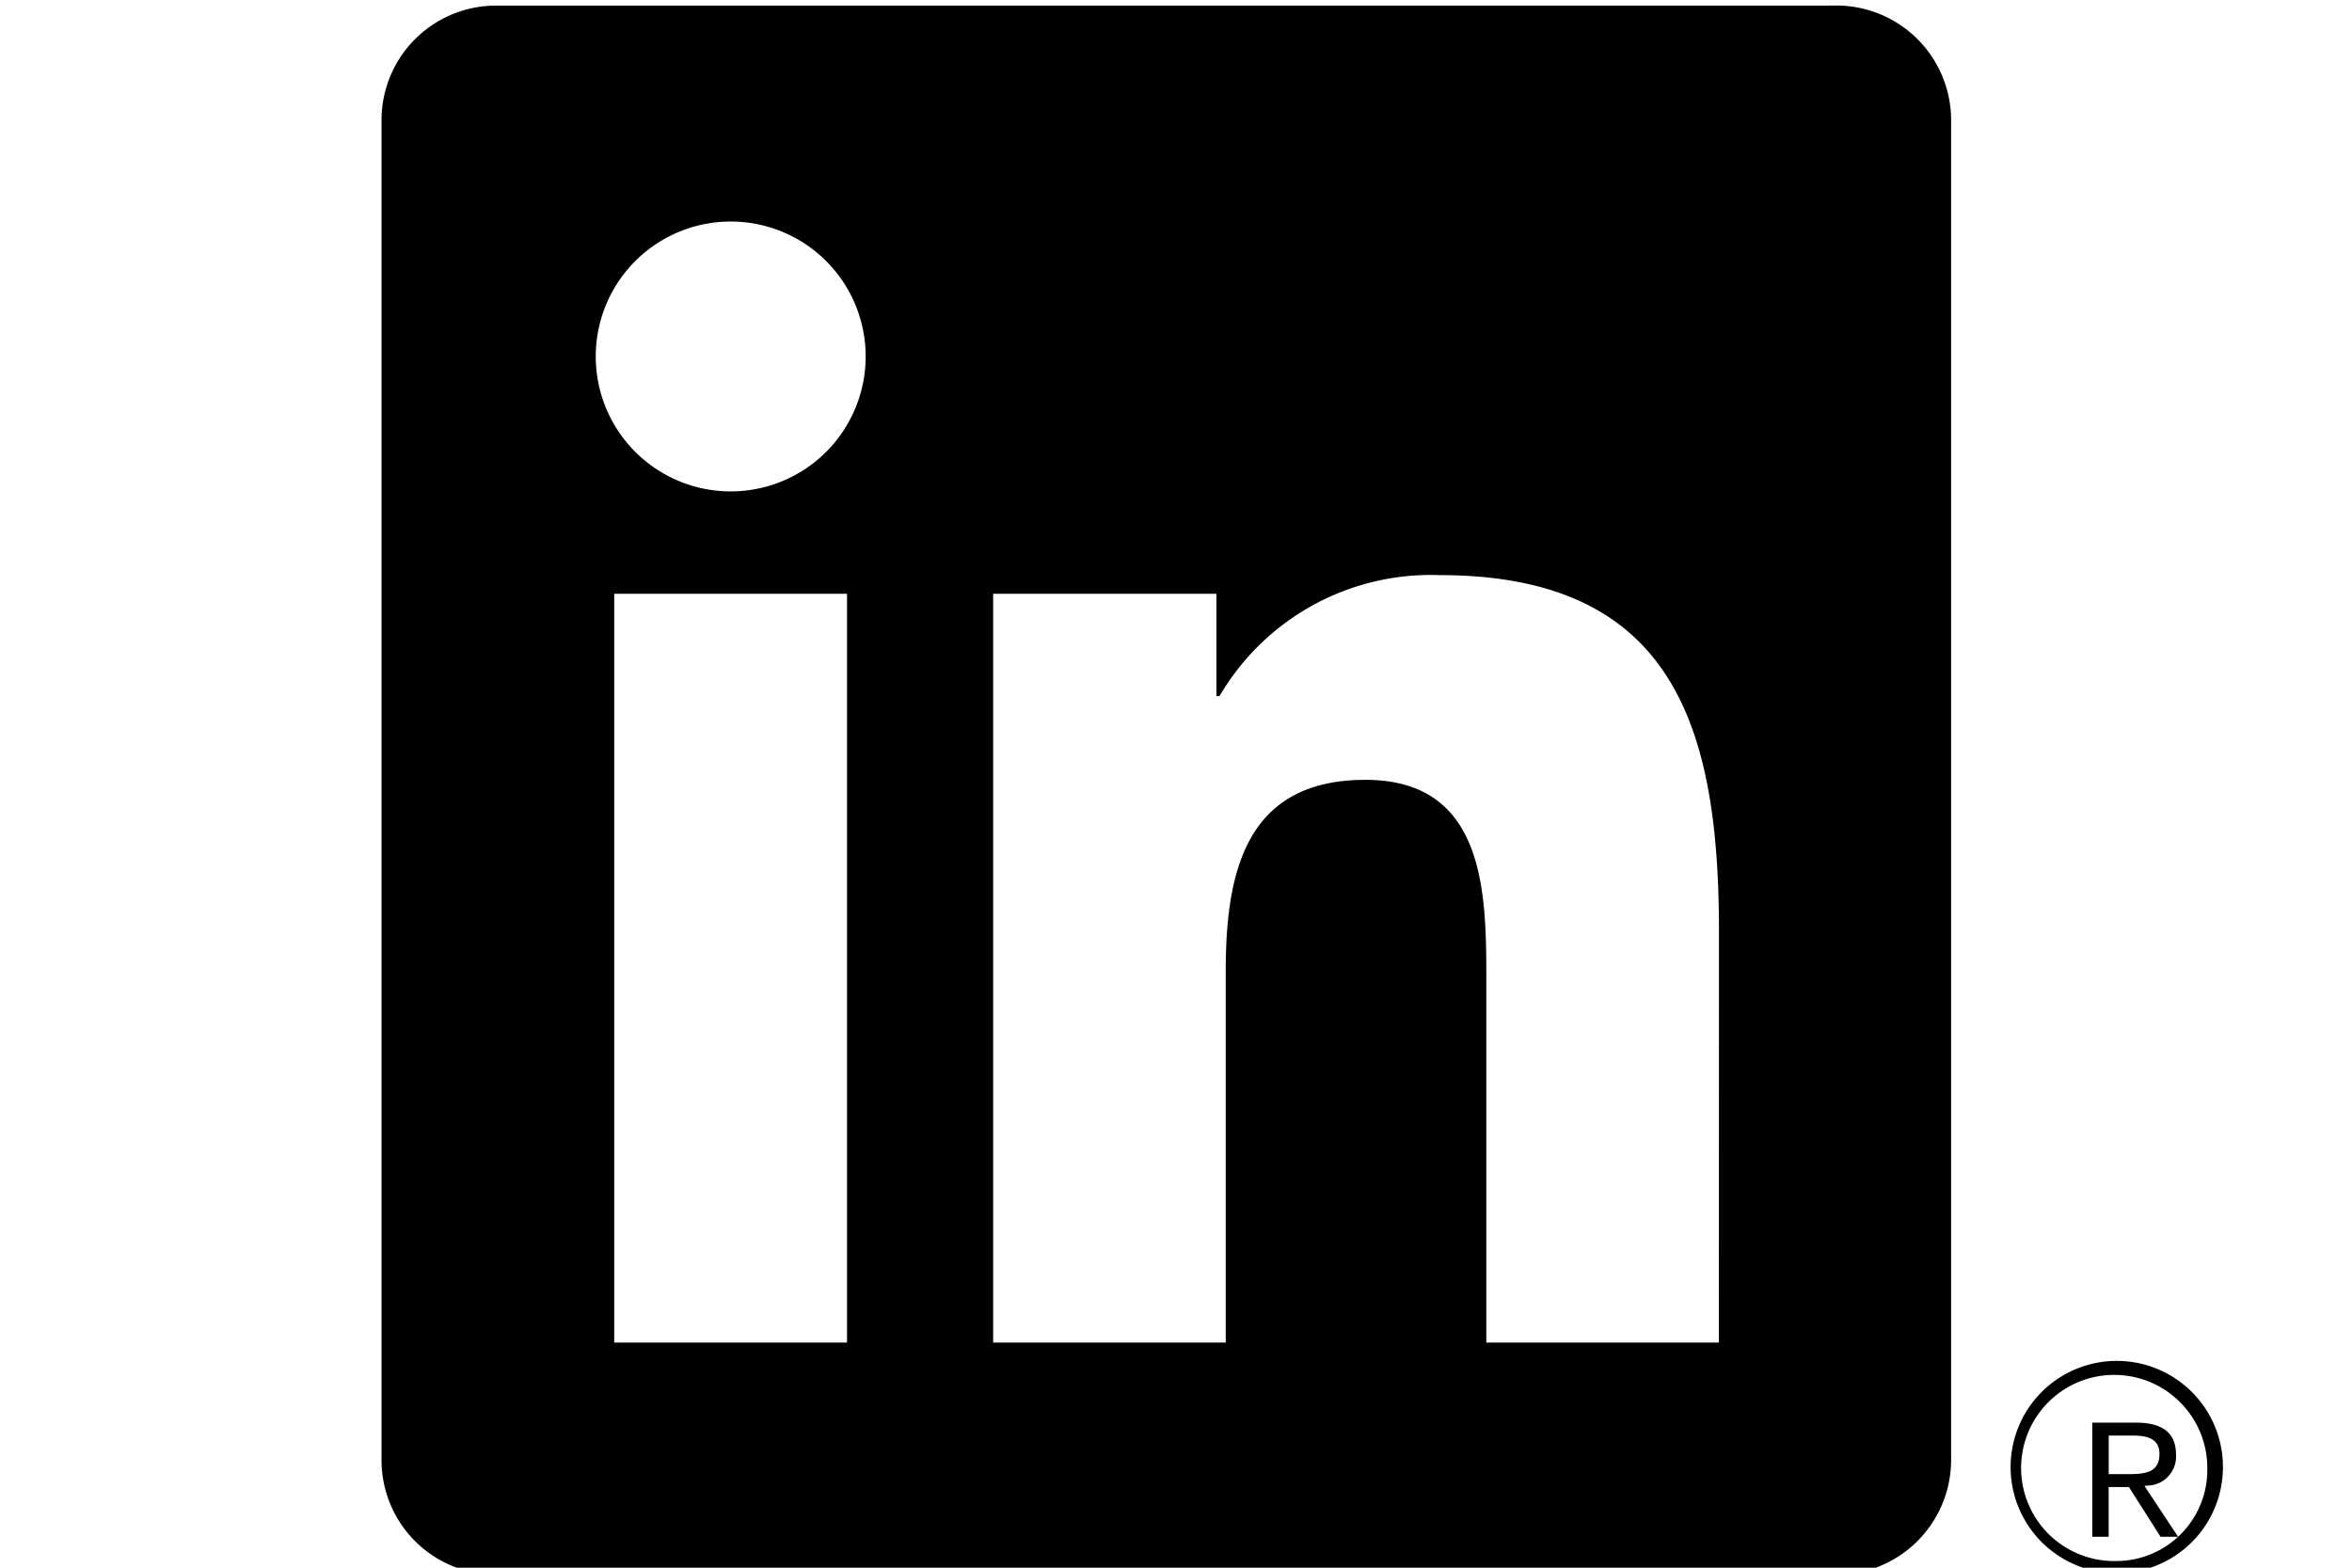 <svg xmlns="http://www.w3.org/2000/svg" height="800" width="1200" viewBox="-11.494 -16.312 99.612 97.871">
    <path
     d="m 98.901,76.434 a 1.814,1.814 0 0 0 1.83,-1.919 c 0,-1.361 -0.821,-2.011 -2.506,-2.011 h -2.722 v 7.125 h 1.024 v -3.106 h 1.258 l 0.029,0.038 1.952,3.068 h 1.095 l -2.1,-3.175 z m -1.184,-0.714 h -1.187 v -2.409 h 1.505 c 0.777,0 1.663,0.127 1.663,1.145 0,1.17 -0.897,1.264 -1.987,1.264 M 72.197,67.505 H 57.682 V 44.773 c 0,-5.421 -0.097,-12.399 -7.55,-12.399 -7.56,0 -8.717,5.906 -8.717,12.004 V 67.504 H 26.899 V 20.756 h 13.935 v 6.389 h 0.195 a 15.272,15.272 0 0 1 13.749,-7.551 c 14.713,0 17.425,9.677 17.425,22.267 z M 10.52,14.366 A 8.424,8.424 0 1 1 18.942,5.941 8.424,8.424 0 0 1 10.52,14.366 M 17.778,67.505 H 3.247 V 20.756 H 17.778 Z m 61.656,-83.467 h -83.482 a 7.149,7.149 0 0 0 -7.229,7.061 V 74.928 a 7.154,7.154 0 0 0 7.229,7.069 h 83.482 a 7.169,7.169 0 0 0 7.258,-7.069 V -8.906 a 7.164,7.164 0 0 0 -7.258,-7.061"
     id="path2"
     style="stroke-width:1.512" />
  <path
     d="m 96.969,68.649 a 6.627,6.627 0 1 0 0.128,0 h -0.128 m 0,12.495 a 5.811,5.811 0 1 1 5.714,-5.907 v 0.098 a 5.687,5.687 0 0 1 -5.562,5.807 h -0.15"
     id="path4"
     style="stroke-width:1.5" />
</svg>
